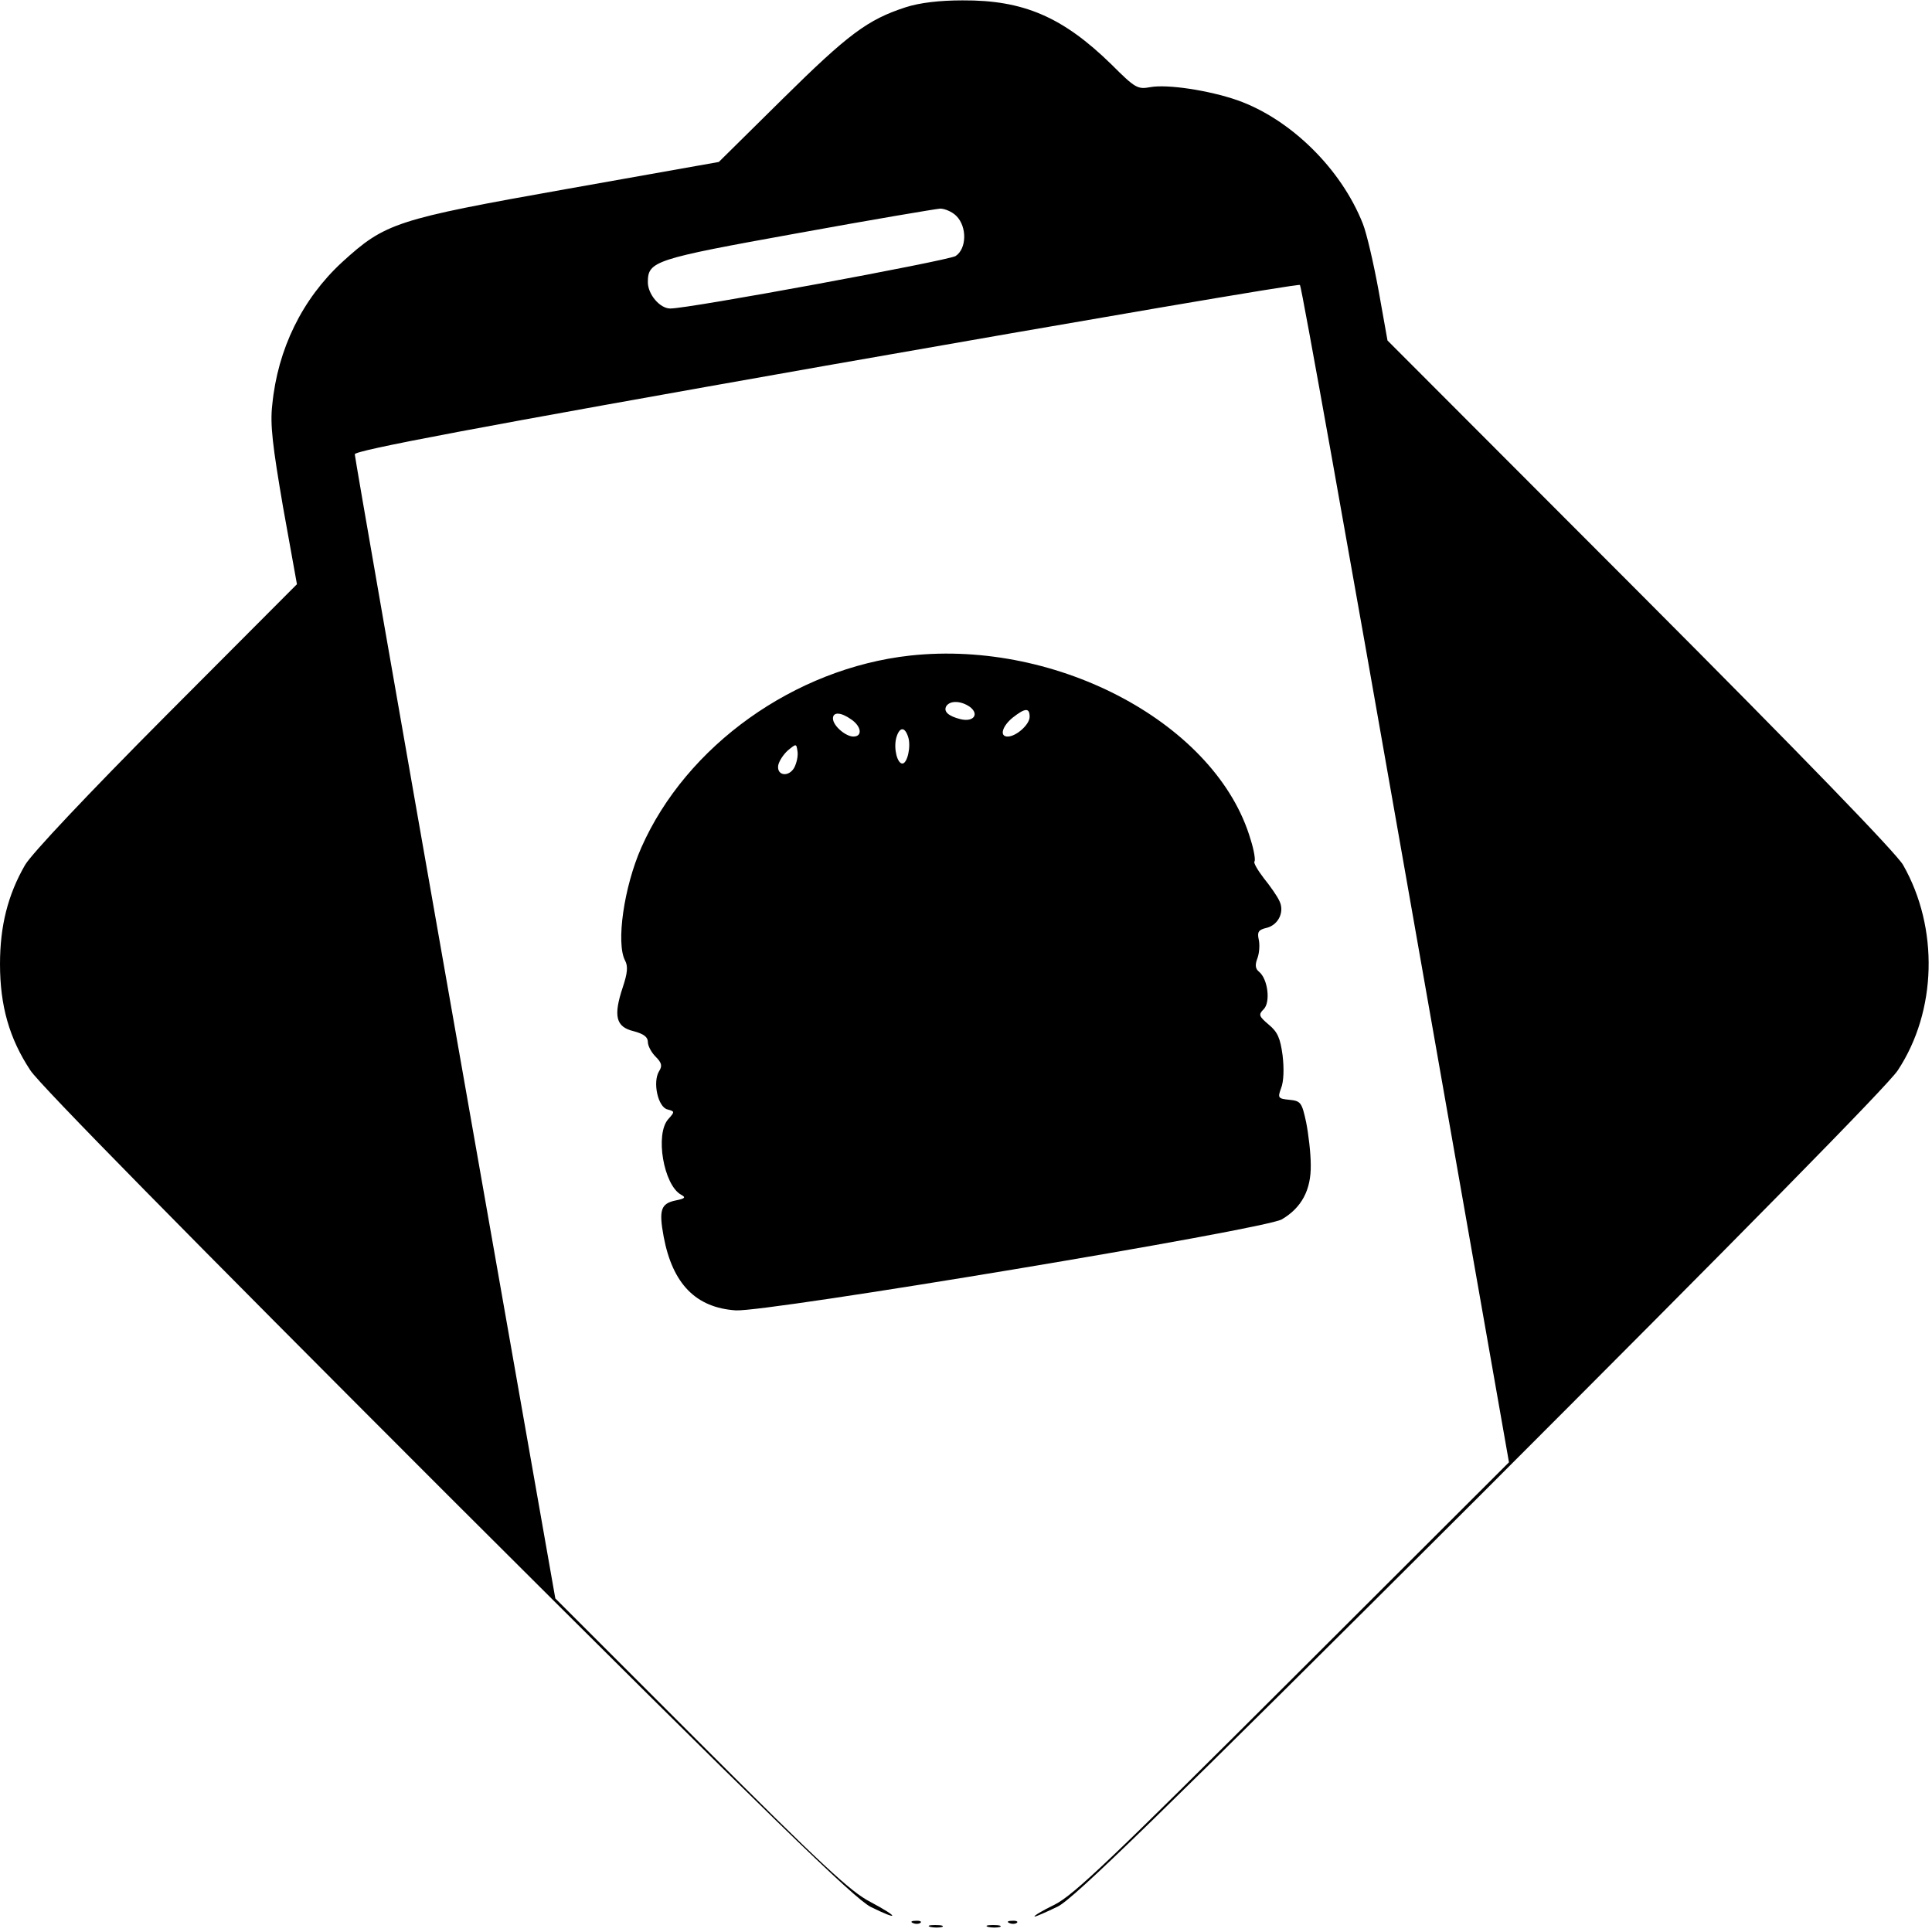 <?xml version="1.0" standalone="no"?>
<!DOCTYPE svg PUBLIC "-//W3C//DTD SVG 20010904//EN"
 "http://www.w3.org/TR/2001/REC-SVG-20010904/DTD/svg10.dtd">
<svg version="1.0" xmlns="http://www.w3.org/2000/svg"
 width="501pt" height="501pt" viewBox="0 0 501 501"
 preserveAspectRatio="xMidYMid meet">
<g transform="translate(0,501) scale(0.1,-0.1)"
fill="#000000" stroke="none">
<path d="M2348 4991 c-98 -32 -148 -69 -319 -238 l-165 -163 -394 -70 c-445
-79 -471 -88 -583 -190 -103 -95 -167 -225 -181 -370 -6 -51 1 -107 28 -265
l36 -200 -339 -340 c-204 -205 -349 -359 -366 -388 -45 -78 -65 -159 -65 -257
0 -108 24 -193 79 -276 25 -38 408 -427 1082 -1101 853 -851 1054 -1046 1097
-1068 75 -37 74 -27 -1 13 -51 26 -126 96 -439 409 l-378 378 -260 1477 c-143
812 -260 1483 -260 1490 0 10 311 69 1223 230 672 118 1225 213 1228 209 4 -3
127 -692 274 -1529 l268 -1524 -559 -558 c-471 -470 -568 -563 -619 -589 -33
-16 -56 -30 -52 -31 4 0 31 12 60 26 42 21 256 229 1096 1067 674 674 1057
1063 1082 1101 102 154 107 370 14 533 -18 31 -261 282 -682 704 l-655 656
-23 129 c-13 71 -31 149 -41 174 -56 142 -187 271 -325 320 -75 26 -182 42
-226 34 -33 -6 -39 -3 -101 59 -126 123 -228 167 -386 166 -59 0 -111 -6 -148
-18z m132 -541 c28 -28 27 -85 -2 -104 -20 -12 -695 -137 -740 -136 -27 0 -58
37 -58 68 0 55 16 60 387 127 192 35 358 63 371 64 12 0 31 -8 42 -19z"/>
<path d="M2360 3310 c-299 -33 -580 -233 -697 -498 -45 -102 -66 -248 -42
-293 8 -15 6 -33 -6 -69 -25 -75 -18 -103 28 -114 26 -7 37 -15 37 -28 0 -10
9 -27 20 -38 16 -16 18 -24 9 -38 -17 -28 -3 -93 22 -99 19 -5 19 -6 2 -25
-35 -39 -12 -171 33 -196 13 -7 11 -10 -14 -15 -38 -8 -44 -24 -31 -94 23
-122 83 -184 187 -191 80 -5 1372 210 1416 236 51 30 76 76 75 141 0 31 -6 81
-12 111 -11 51 -14 55 -43 58 -30 3 -31 5 -22 30 7 17 8 51 4 85 -6 45 -13 61
-36 80 -26 22 -27 26 -13 40 18 18 11 78 -12 97 -10 8 -11 18 -4 36 5 14 6 36
3 48 -4 19 -1 25 21 30 31 8 47 43 32 71 -5 11 -23 37 -40 58 -16 21 -27 40
-24 43 3 3 -1 29 -10 57 -87 297 -497 519 -883 477z m155 -133 c25 -19 10 -40
-24 -32 -32 8 -45 20 -37 34 10 15 38 14 61 -2z m155 -26 c0 -20 -35 -51 -57
-51 -22 0 -14 27 13 49 33 26 44 26 44 2z m-462 -7 c26 -18 29 -44 5 -44 -20
0 -53 28 -53 47 0 17 20 17 48 -3z m147 -45 c8 -24 -2 -69 -15 -69 -13 0 -23
38 -16 66 8 29 22 31 31 3z m-295 -79 c-14 -26 -46 -22 -42 5 2 11 13 28 25
39 22 18 22 18 25 -2 2 -12 -2 -30 -8 -42z"/>
<path d="M2368 23 c7 -3 16 -2 19 1 4 3 -2 6 -13 5 -11 0 -14 -3 -6 -6z"/>
<path d="M2618 23 c7 -3 16 -2 19 1 4 3 -2 6 -13 5 -11 0 -14 -3 -6 -6z"/>
<path d="M2413 13 c9 -2 23 -2 30 0 6 3 -1 5 -18 5 -16 0 -22 -2 -12 -5z"/>
<path d="M2563 13 c9 -2 23 -2 30 0 6 3 -1 5 -18 5 -16 0 -22 -2 -12 -5z"/>
</g>
</svg>
